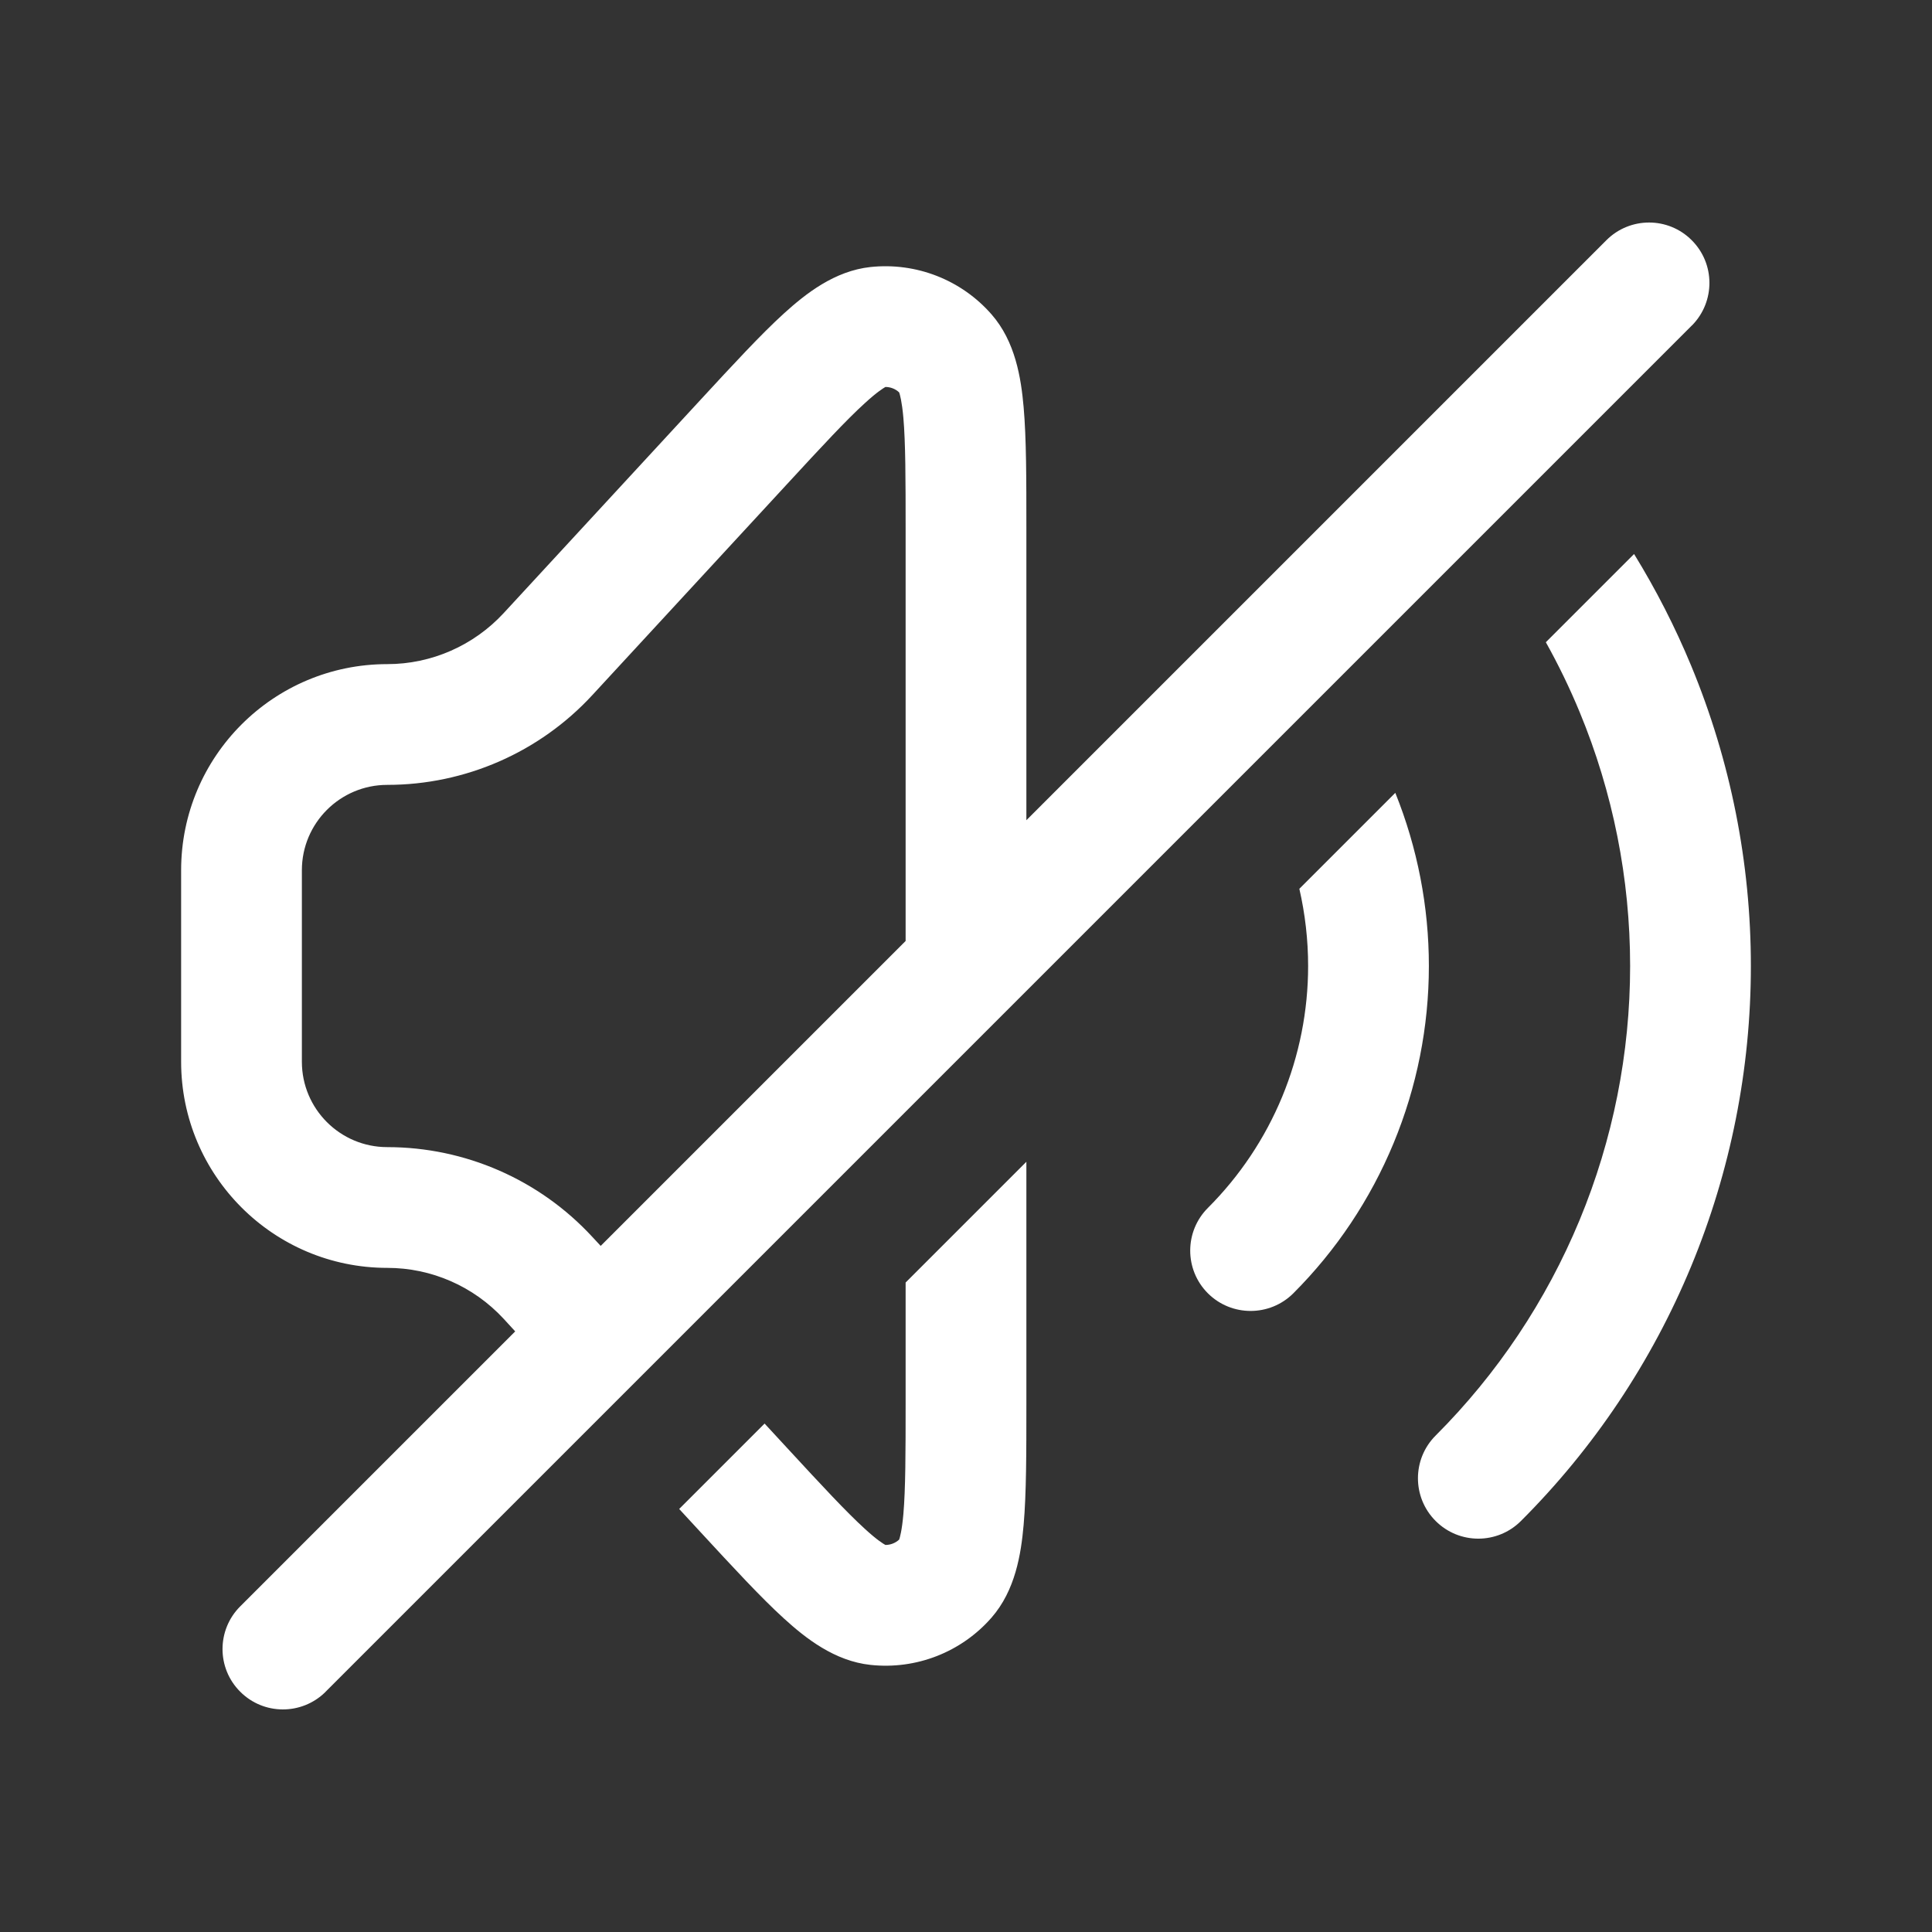 <svg width="24" height="24" viewBox="0 0 24 24" fill="none" xmlns="http://www.w3.org/2000/svg">
<rect x="0" y="0" width="24" height="24" fill="#333333" stroke="none"/>
<path fill-rule="evenodd" clip-rule="evenodd" d="M20.299 6.882L19.203 7.978C19.359 8.257 19.499 8.546 19.622 8.843C20.037 9.844 20.25 10.916 20.25 12C20.25 13.083 20.037 14.156 19.622 15.157C19.207 16.158 18.6 17.067 17.834 17.833C17.541 18.126 17.541 18.601 17.834 18.894C18.127 19.187 18.601 19.187 18.894 18.894C19.8 17.989 20.518 16.914 21.008 15.731C21.498 14.548 21.75 13.28 21.75 12C21.75 10.719 21.498 9.452 21.008 8.269C20.808 7.787 20.571 7.324 20.299 6.882ZM17.333 9.849L16.141 11.041C16.213 11.355 16.25 11.676 16.25 12C16.25 12.558 16.14 13.111 15.927 13.626C15.713 14.142 15.4 14.61 15.005 15.005C14.712 15.298 14.712 15.773 15.005 16.066C15.298 16.358 15.773 16.358 16.066 16.066C16.6 15.532 17.023 14.898 17.312 14.2C17.601 13.502 17.75 12.755 17.75 12C17.75 11.262 17.608 10.532 17.333 9.849ZM12.75 14.432L11.25 15.932V17.408C11.25 18.059 11.249 18.497 11.222 18.81C11.204 19.016 11.178 19.101 11.17 19.125C11.124 19.168 11.062 19.192 10.999 19.192C10.977 19.18 10.9 19.135 10.748 18.996C10.515 18.784 10.217 18.463 9.775 17.984L9.498 17.684L8.437 18.745L8.698 19.028C9.109 19.473 9.451 19.844 9.738 20.105C10.009 20.352 10.367 20.634 10.814 20.682C11.381 20.743 11.942 20.524 12.317 20.095C12.613 19.756 12.684 19.306 12.716 18.941C12.75 18.554 12.75 18.05 12.75 17.444V14.432ZM4.04 21.021C3.746 21.308 3.275 21.307 2.984 21.015C2.691 20.723 2.691 20.248 2.984 19.955L6.4 16.539L6.256 16.382C5.883 15.979 5.36 15.75 4.811 15.75C3.397 15.75 2.25 14.603 2.25 13.189V10.811C2.25 9.396 3.397 8.25 4.811 8.25C5.36 8.25 5.883 8.02 6.256 7.617L8.698 4.971C9.109 4.526 9.451 4.155 9.738 3.894C10.009 3.648 10.367 3.365 10.814 3.317C11.381 3.257 11.942 3.476 12.317 3.905C12.613 4.243 12.684 4.694 12.716 5.059C12.75 5.445 12.75 5.95 12.75 6.556V10.189L19.955 2.984C20.248 2.691 20.723 2.691 21.015 2.984C21.307 3.275 21.308 3.746 21.021 4.04C21.019 4.041 21.017 4.043 21.015 4.045L4.045 21.015C4.043 21.017 4.041 21.019 4.04 21.021ZM11.25 6.592V11.689L7.462 15.477L7.358 15.365C6.702 14.654 5.778 14.25 4.811 14.25C4.225 14.25 3.75 13.775 3.75 13.189V10.811C3.75 10.225 4.225 9.75 4.811 9.75C5.778 9.75 6.702 9.346 7.358 8.635L9.775 6.016C10.217 5.537 10.515 5.215 10.748 5.004C10.9 4.865 10.977 4.82 10.999 4.807C11.062 4.807 11.124 4.831 11.17 4.875C11.178 4.898 11.204 4.984 11.222 5.189C11.249 5.502 11.25 5.941 11.25 6.592Z" fill="white"/>
</svg>
